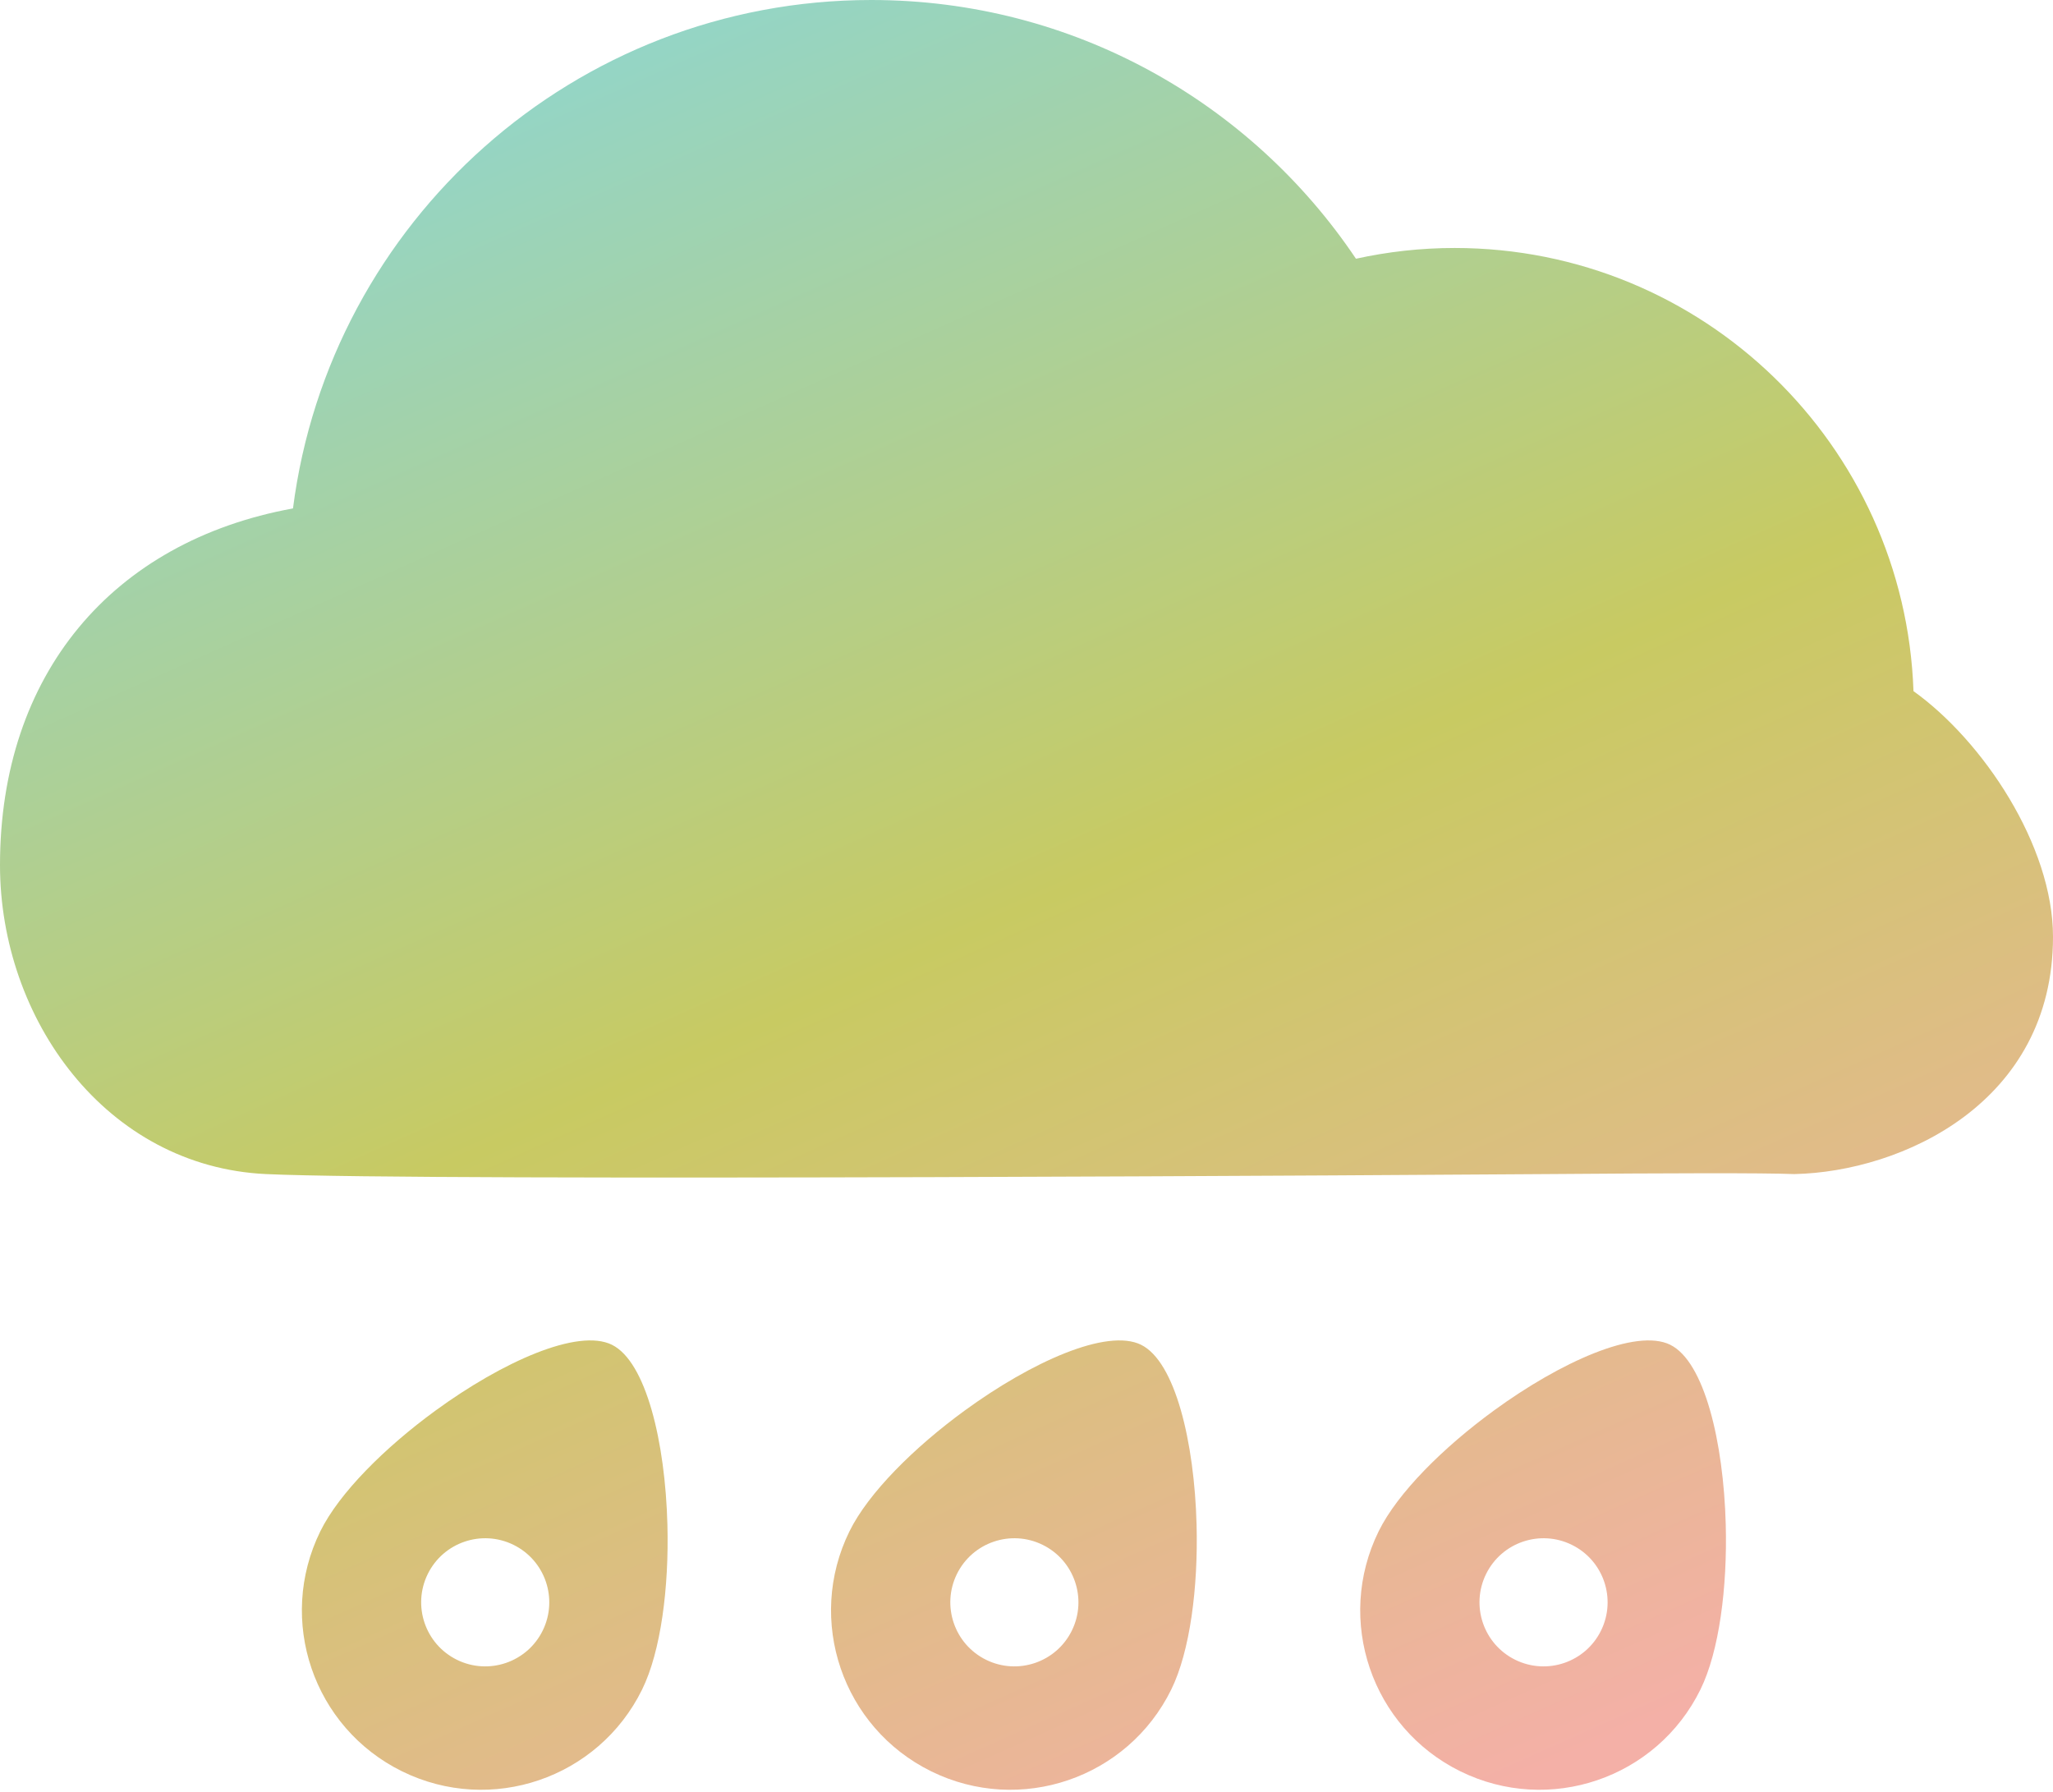 <svg width="165" height="144" viewBox="0 0 165 144" fill="none" xmlns="http://www.w3.org/2000/svg">
<path fill-rule="evenodd" clip-rule="evenodd" d="M116.906 19.929C136.857 19.929 153.1 35.757 153.787 55.541H153.785C159.347 59.515 165 67.932 165 75.288C165 88.623 152.865 94.167 144.212 94.354C141.631 94.251 134.104 94.279 124.182 94.354C117.289 94.406 34.277 94.953 21.391 94.354C8.505 93.755 0 81.881 0 69.522C0 54.213 9.004 43.511 23.547 40.859C26.503 17.813 46.177 0 70.027 0C86.261 0 100.565 8.253 108.978 20.792C111.532 20.232 114.184 19.929 116.906 19.929ZM49.18 108.071C46.436 106.721 40.37 109.446 35.002 113.359C30.931 116.329 27.26 119.982 25.745 123.061C22.232 130.201 25.174 138.838 32.314 142.351C39.454 145.864 48.091 142.922 51.604 135.782C53.119 132.703 53.773 127.566 53.64 122.529C53.466 115.886 51.922 109.418 49.178 108.071H49.18ZM43.617 131.041C42.363 133.591 39.278 134.642 36.725 133.388C34.174 132.133 33.124 129.048 34.378 126.495C35.632 123.945 38.718 122.894 41.27 124.149C43.821 125.403 44.871 128.488 43.617 131.041ZM77.531 113.359C82.898 109.446 88.964 106.721 91.708 108.071H91.706C94.45 109.418 95.994 115.886 96.169 122.529C96.301 127.566 95.647 132.703 94.132 135.782C90.619 142.922 81.982 145.864 74.842 142.351C67.702 138.838 64.76 130.201 68.273 123.061C69.788 119.982 73.459 116.329 77.531 113.359ZM79.253 133.388C81.806 134.642 84.891 133.591 86.145 131.041C87.4 128.488 86.349 125.403 83.798 124.149C81.246 122.894 78.16 123.945 76.906 126.495C75.652 129.048 76.702 132.133 79.253 133.388ZM120.061 113.359C125.428 109.446 131.494 106.721 134.238 108.071H134.236C136.98 109.418 138.524 115.886 138.699 122.529C138.831 127.566 138.177 132.703 136.662 135.782C133.149 142.922 124.512 145.864 117.372 142.351C110.232 138.838 107.29 130.201 110.803 123.061C112.318 119.982 115.989 116.329 120.061 113.359ZM121.783 133.388C124.336 134.642 127.421 133.591 128.675 131.041C129.93 128.488 128.879 125.403 126.328 124.149C123.776 122.894 120.69 123.945 119.436 126.495C118.182 129.048 119.231 132.133 121.783 133.388Z" fill="url(#paint0_linear_6_109)"/>
<defs>
<linearGradient id="paint0_linear_6_109" x1="-8.5" y1="-5.138" x2="79.746" y2="192.716" gradientUnits="userSpaceOnUse">
<stop offset="0.081" stop-color="#8AD7D9"/>
<stop offset="0.5" stop-color="#C8CA62"/>
<stop offset="0.871" stop-color="#F4B0A7"/>
</linearGradient>
</defs>
</svg>
